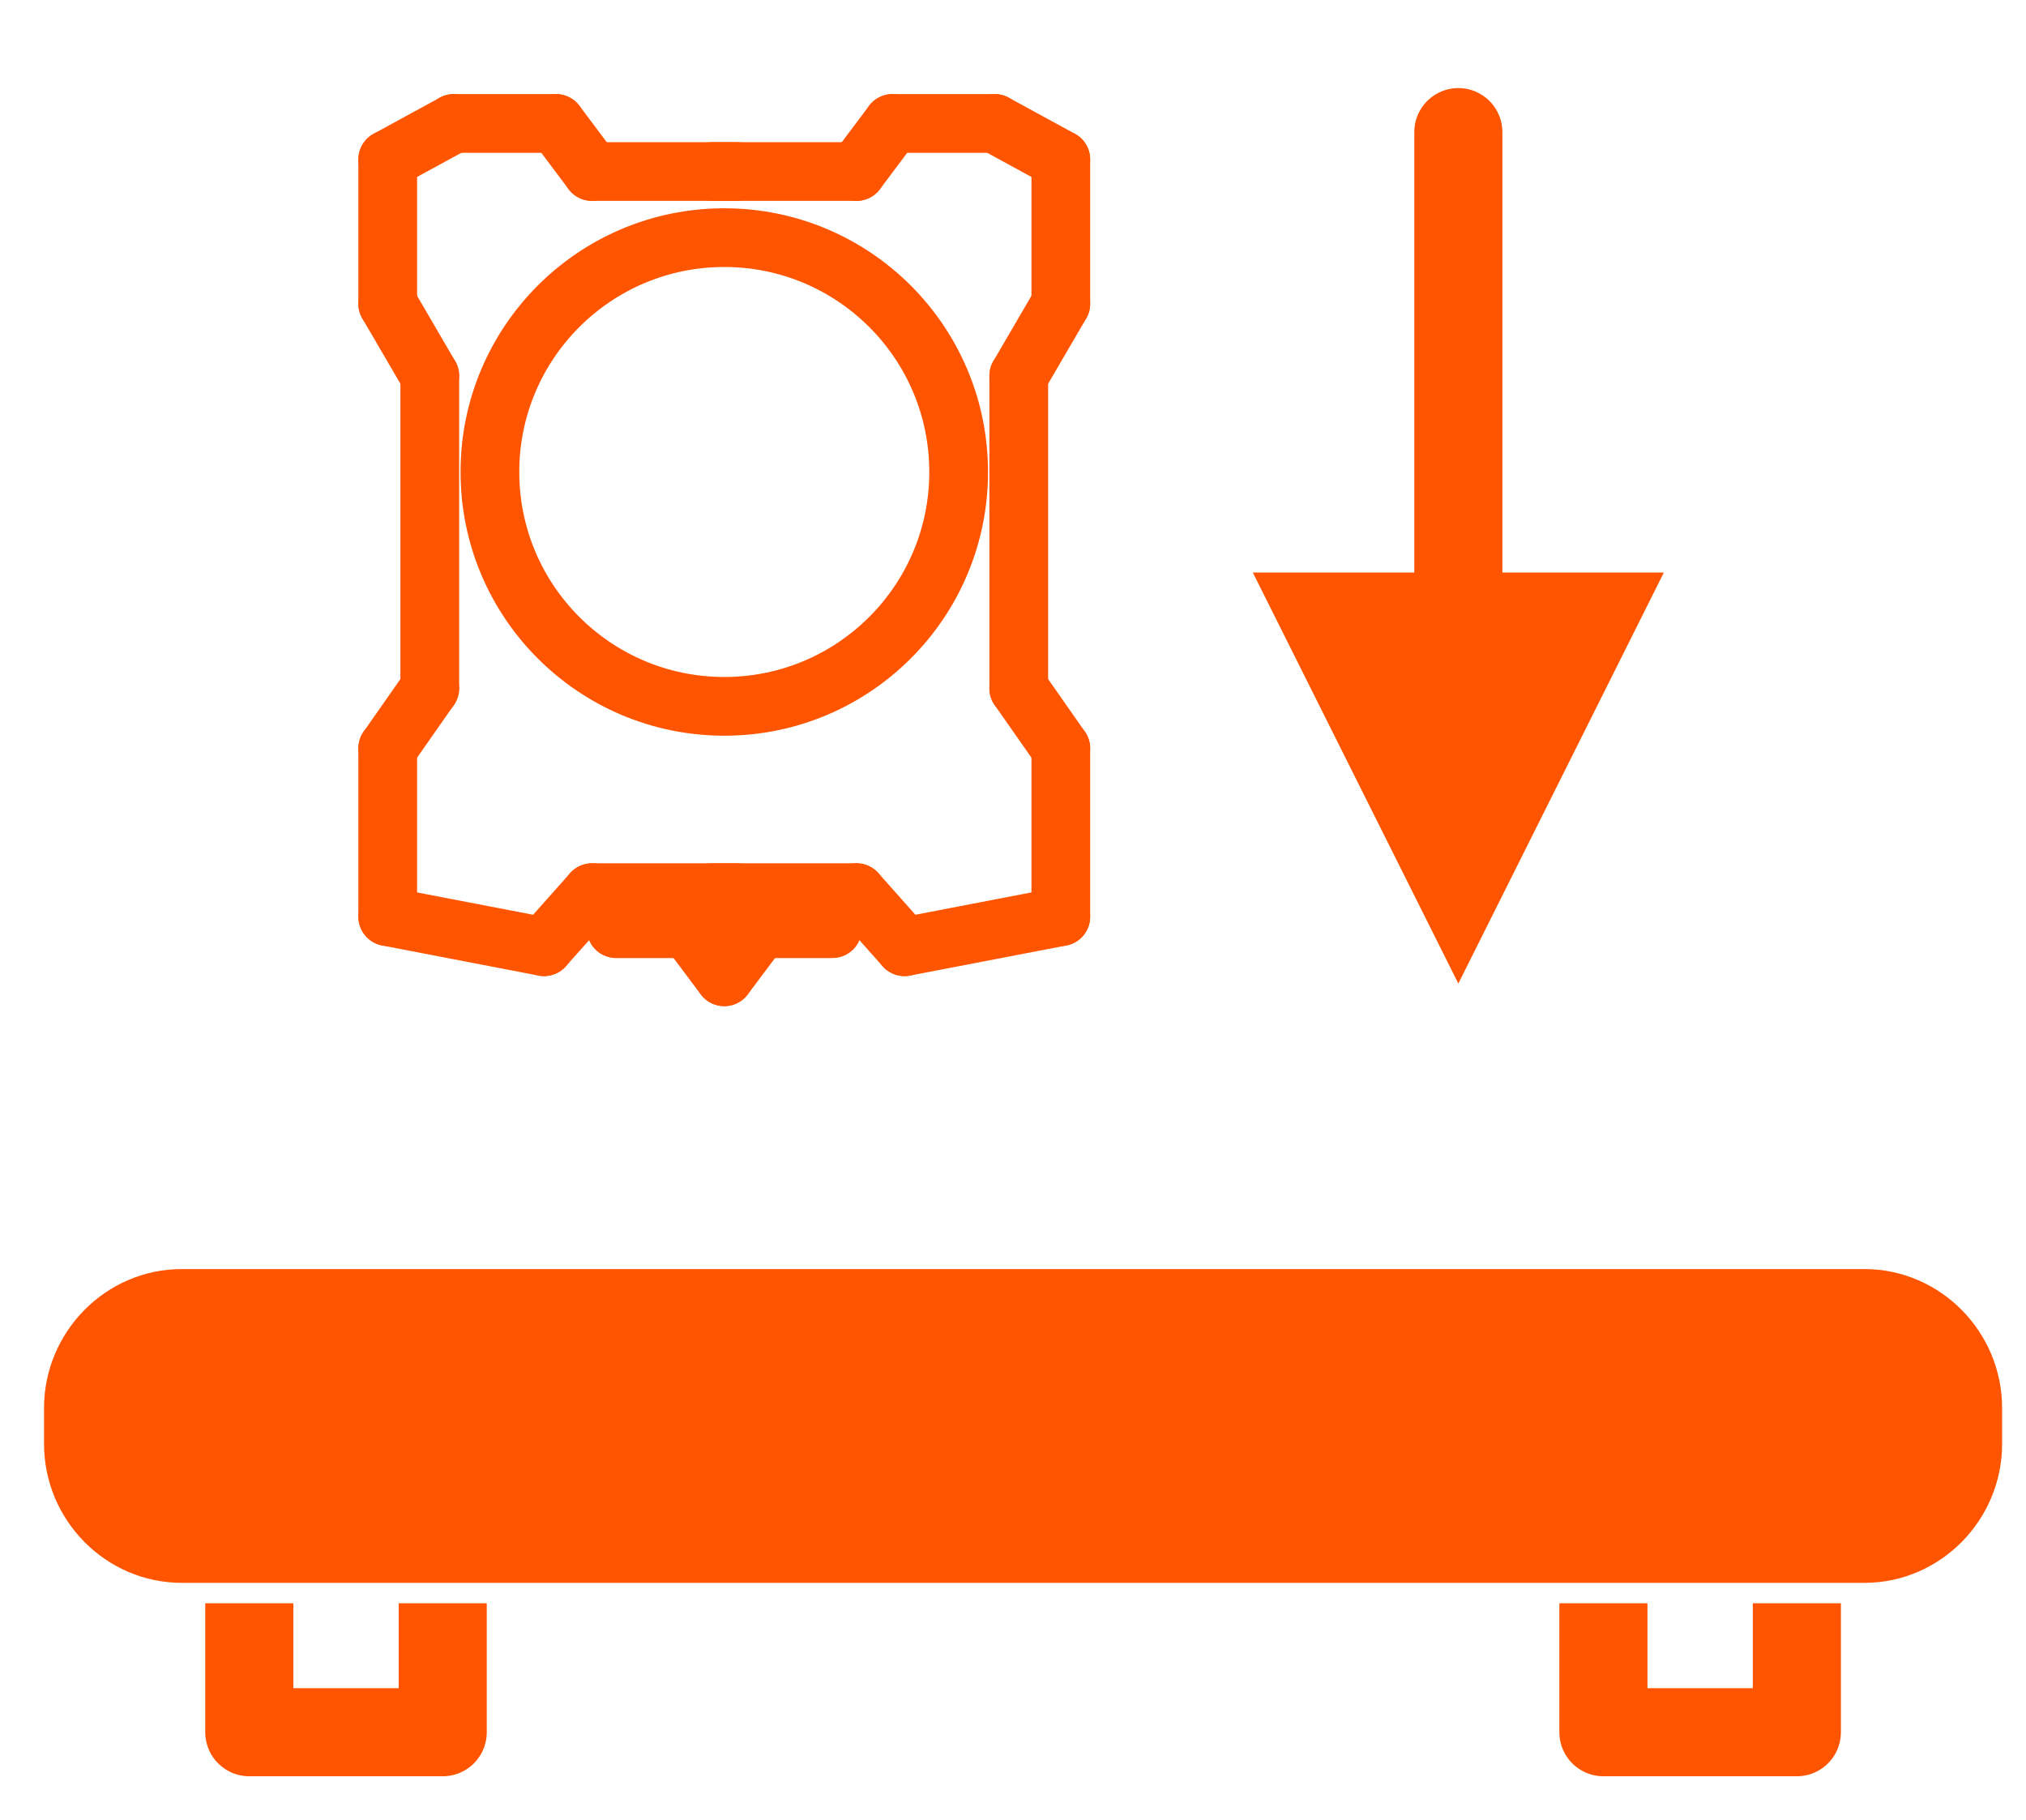 <?xml version="1.0" encoding="UTF-8"?>
<svg width="69px" height="62px" viewBox="0 0 69 62" version="1.1" xmlns="http://www.w3.org/2000/svg" xmlns:xlink="http://www.w3.org/1999/xlink">
    <!-- Generator: Sketch 52.5 (67469) - http://www.bohemiancoding.com/sketch -->
    <title>z-offset-increase</title>
    <desc>Created with Sketch.</desc>
    <g id="Page-1" stroke="none" stroke-width="1" fill="none" fill-rule="evenodd">
        <g id="Artboard" transform="translate(-465, -87)">
            <g id="z-offset-increase" transform="translate(465, 87)">
                <path d="M9.588,52.412 L12.882,44.725" id="Path" stroke="#ff5500" stroke-linecap="round"></path>
                <path d="M17.275,52.412 L20.569,44.725" id="Path" stroke="#ff5500" stroke-linecap="round"></path>
                <path d="M24.961,52.412 L28.255,44.725" id="Path" stroke="#ff5500" stroke-linecap="round"></path>
                <path d="M32.647,52.412 L35.941,44.725" id="Path" stroke="#ff5500" stroke-linecap="round"></path>
                <path d="M40.333,52.412 L43.627,44.725" id="Path" stroke="#ff5500" stroke-linecap="round"></path>
                <path d="M48.02,52.412 L51.314,44.725" id="Path" stroke="#ff5500" stroke-linecap="round"></path>
                <path d="M55.706,52.412 L59,44.725" id="Path" stroke="#ff5500" stroke-linecap="round"></path>
                <path d="M66.686,47.954 C66.686,46.186 65.246,44.725 63.502,44.725 L6.184,44.725 C4.441,44.725 3,46.186 3,47.954 L3,49.184 C3,50.951 4.441,52.412 6.184,52.412 L63.502,52.412 C65.246,52.412 66.686,50.951 66.686,49.184 L66.686,47.954 Z" id="Path" stroke="#ff5500" stroke-width="3" fill="#ff5500" stroke-linecap="round"></path>
                <polyline id="Path" stroke="#ff5500" stroke-width="3" stroke-linejoin="round" points="8.49 54.608 8.49 59 15.078 59 15.078 54.608"></polyline>
                <polyline id="Path" stroke="#ff5500" stroke-width="3" stroke-linejoin="round" points="54.608 54.608 54.608 59 61.196 59 61.196 54.608"></polyline>
                <g id="extruder-1" transform="translate(13, 4)" stroke="#ff5500" stroke-width="2">
                    <g id="Group" fill="#ff5500" stroke-linecap="round">
                        <path d="M0.205,1.433 L2.456,0.205" id="Line"></path>
                        <path d="M2.456,0.205 L5.936,0.205" id="Line-2"></path>
                        <path d="M5.936,0.205 L7.164,1.842" id="Line-3" stroke-linejoin="round"></path>
                        <path d="M0.205,1.433 L0.205,6.345" id="Line-5"></path>
                        <path d="M7.164,1.842 L12.076,1.842" id="Line-4"></path>
                        <path d="M0.205,6.345 L1.637,8.801" id="Line-6"></path>
                        <path d="M1.637,19.444 L0.205,21.491" id="Line-8"></path>
                        <path d="M0.205,21.491 L0.205,27.222" id="Line-9"></path>
                        <path d="M1.637,8.801 L1.637,19.444" id="Line-7"></path>
                        <path d="M0.205,27.222 L5.526,28.246" id="Line-10"></path>
                        <path d="M5.526,28.246 L7.164,26.404" id="Line-11"></path>
                        <path d="M7.164,26.404 L12.076,26.404" id="Line-12"></path>
                    </g>
                    <g id="Group" transform="translate(16.833, 14.5) scale(-1, 1) translate(-16.833, -14.5) translate(10.333, 0)" stroke-linecap="round">
                        <path d="M0.205,1.433 L2.456,0.205" id="Line"></path>
                        <path d="M2.456,0.205 L5.936,0.205" id="Line-2"></path>
                        <path d="M5.936,0.205 L7.164,1.842" id="Line-3" stroke-linejoin="round"></path>
                        <path d="M0.205,1.433 L0.205,6.345" id="Line-5"></path>
                        <path d="M7.164,1.842 L12.076,1.842" id="Line-4"></path>
                        <path d="M0.205,6.345 L1.637,8.801" id="Line-6"></path>
                        <path d="M1.637,19.444 L0.205,21.491" id="Line-8"></path>
                        <path d="M0.205,21.491 L0.205,27.222" id="Line-9"></path>
                        <path d="M1.637,8.801 L1.637,19.444" id="Line-7"></path>
                        <path d="M0.205,27.222 L5.526,28.246" id="Line-10"></path>
                        <path d="M5.526,28.246 L7.164,26.404" id="Line-11"></path>
                        <path d="M7.164,26.404 L12.076,26.404" id="Line-12"></path>
                    </g>
                    <circle id="Oval" cx="11.667" cy="12.076" r="7.982"></circle>
                    <path d="M10.439,27.632 L11.667,29.269" id="Line-16" stroke-linecap="round"></path>
                    <path d="M11.667,29.269 L12.895,27.632" id="Line-17" stroke-linecap="round"></path>
                    <path d="M7.982,27.632 L15.351,27.632" id="Line-14" stroke-linecap="round"></path>
                </g>
                <g id="Group-4" transform="translate(49, 4)">
                    <path id="Line-15" d="M0.667,29.5 L-6.333,15.5 L7.667,15.5 L0.667,29.5 Z" fill="#ff5500" fill-rule="nonzero"></path>
                    <path d="M0.667,20.5 L0.667,0.5" id="Line-18" stroke="#ff5500" stroke-width="3" stroke-linecap="round"></path>
                </g>
            </g>
        </g>
    </g>
</svg>